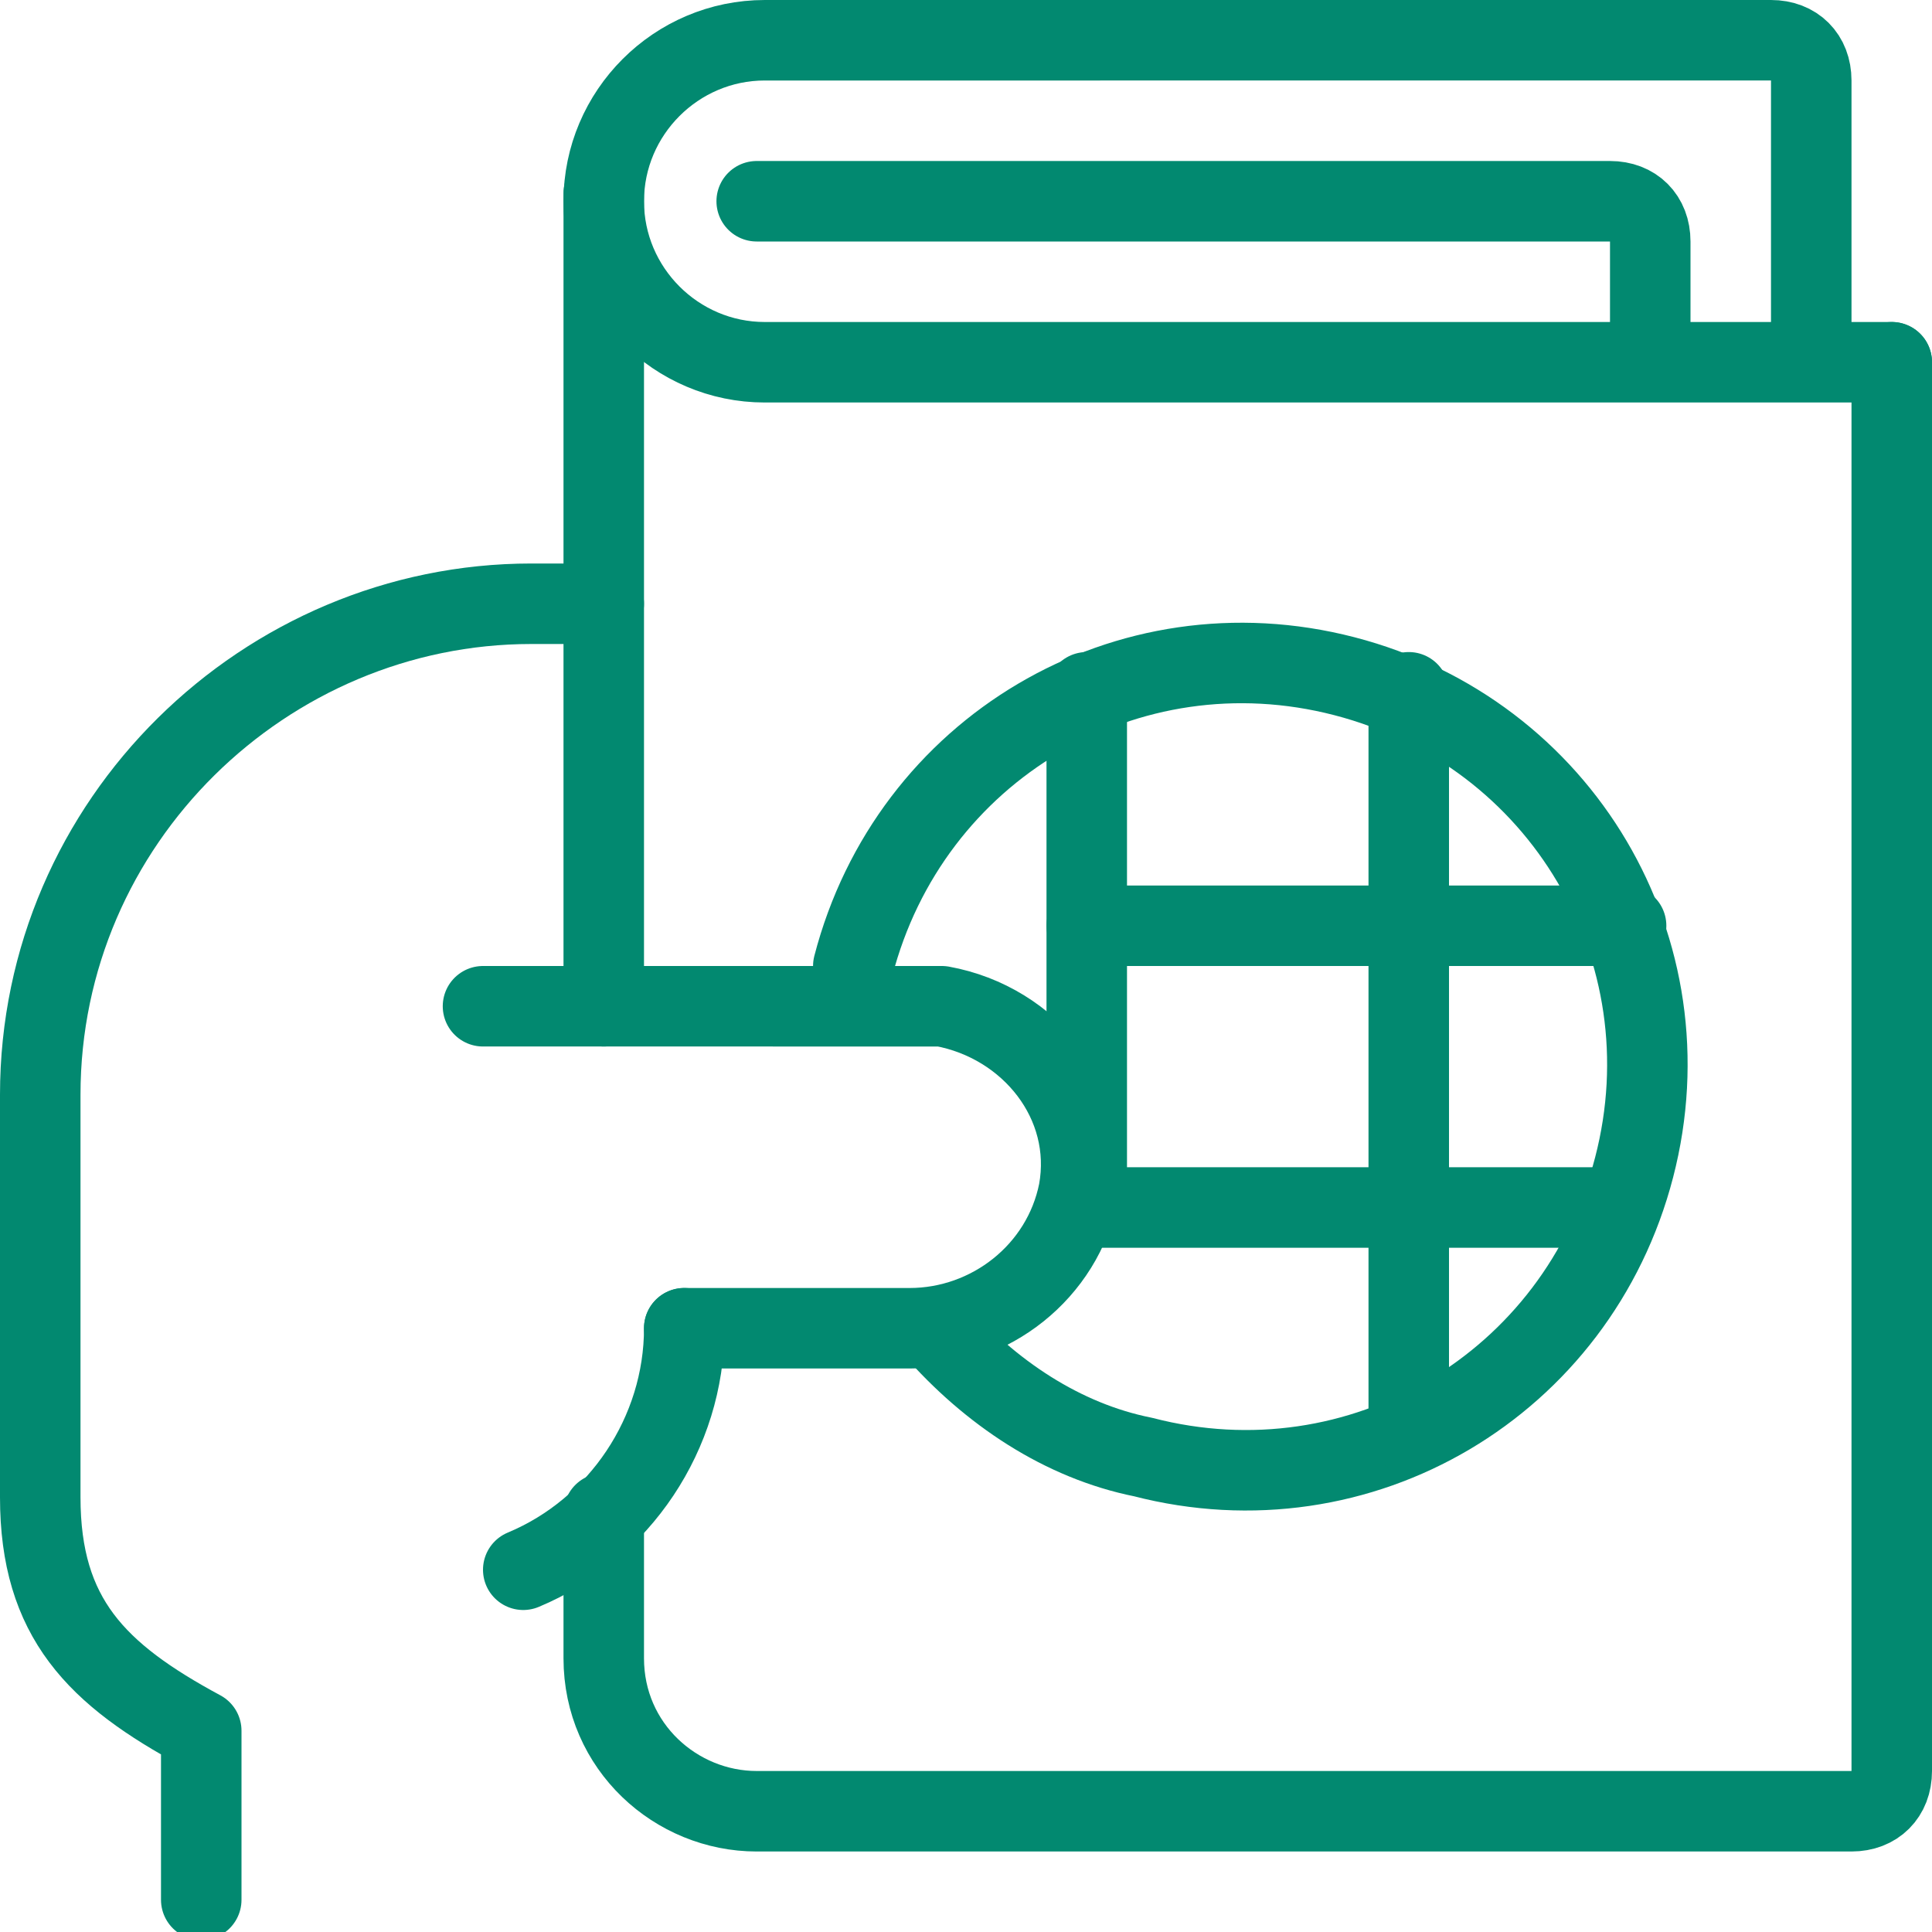 <?xml version="1.0" encoding="utf-8"?>
<!-- Generator: Adobe Illustrator 23.0.1, SVG Export Plug-In . SVG Version: 6.00 Build 0)  -->
<svg version="1.1" id="Layer_1" xmlns="http://www.w3.org/2000/svg" xmlns:xlink="http://www.w3.org/1999/xlink" x="0px" y="0px"
	 viewBox="0 0 24 24" style="enable-background:new 0 0 24 24;" xml:space="preserve">
<style type="text/css">
	.st0{fill:none;stroke:#028970;stroke-linecap:round;stroke-linejoin:round;}
</style>
<title>passport-hand</title>
<path class="st0" d="M9.4,2.5H20c0.3,0,0.5,0.2,0.5,0.5v1.3"/>
<line class="st0" x1="7.5" y1="12.5" x2="7.5" y2="2.4"/>
<path class="st0" d="M23.5,4.5V22c0,0.3-0.2,0.5-0.5,0.5H9.4c-1,0-1.9-0.8-1.9-1.9v-1.8"/>
<path class="st0" d="M23.5,4.5h-14c-1.1,0-2-0.9-2-2l0,0c0-1.1,0.9-2,2-2H22c0.3,0,0.5,0.2,0.5,0.5v3.5"/>
<path class="st0" d="M10.6,12c0.7-2.7,3.4-4.3,6.1-3.6s4.3,3.4,3.6,6.1c-0.7,2.7-3.4,4.3-6.1,3.6c-1-0.2-1.9-0.8-2.6-1.6"/>
<line class="st0" x1="13.5" y1="15" x2="20.1" y2="15"/>
<line class="st0" x1="13.5" y1="11.5" x2="20.2" y2="11.5"/>
<line class="st0" x1="13.5" y1="8.6" x2="13.5" y2="15"/>
<line class="st0" x1="17.5" y1="8.6" x2="17.5" y2="17.8"/>
<path class="st0" d="M8.5,16.5h2.8c1,0,1.9-0.7,2.1-1.7c0.2-1.1-0.6-2.1-1.7-2.3c-0.1,0-0.2,0-0.3,0H6"/>
<path class="st0" d="M6.5,19.5c1.2-0.5,2-1.7,2-3"/>
<path class="st0" d="M7.5,7.5H6.6c-3.3,0-6.1,2.7-6.1,6.1v5c0,1.5,0.7,2.2,2,2.9c0,0,0,0,0,0.1v2"/>
</svg>

